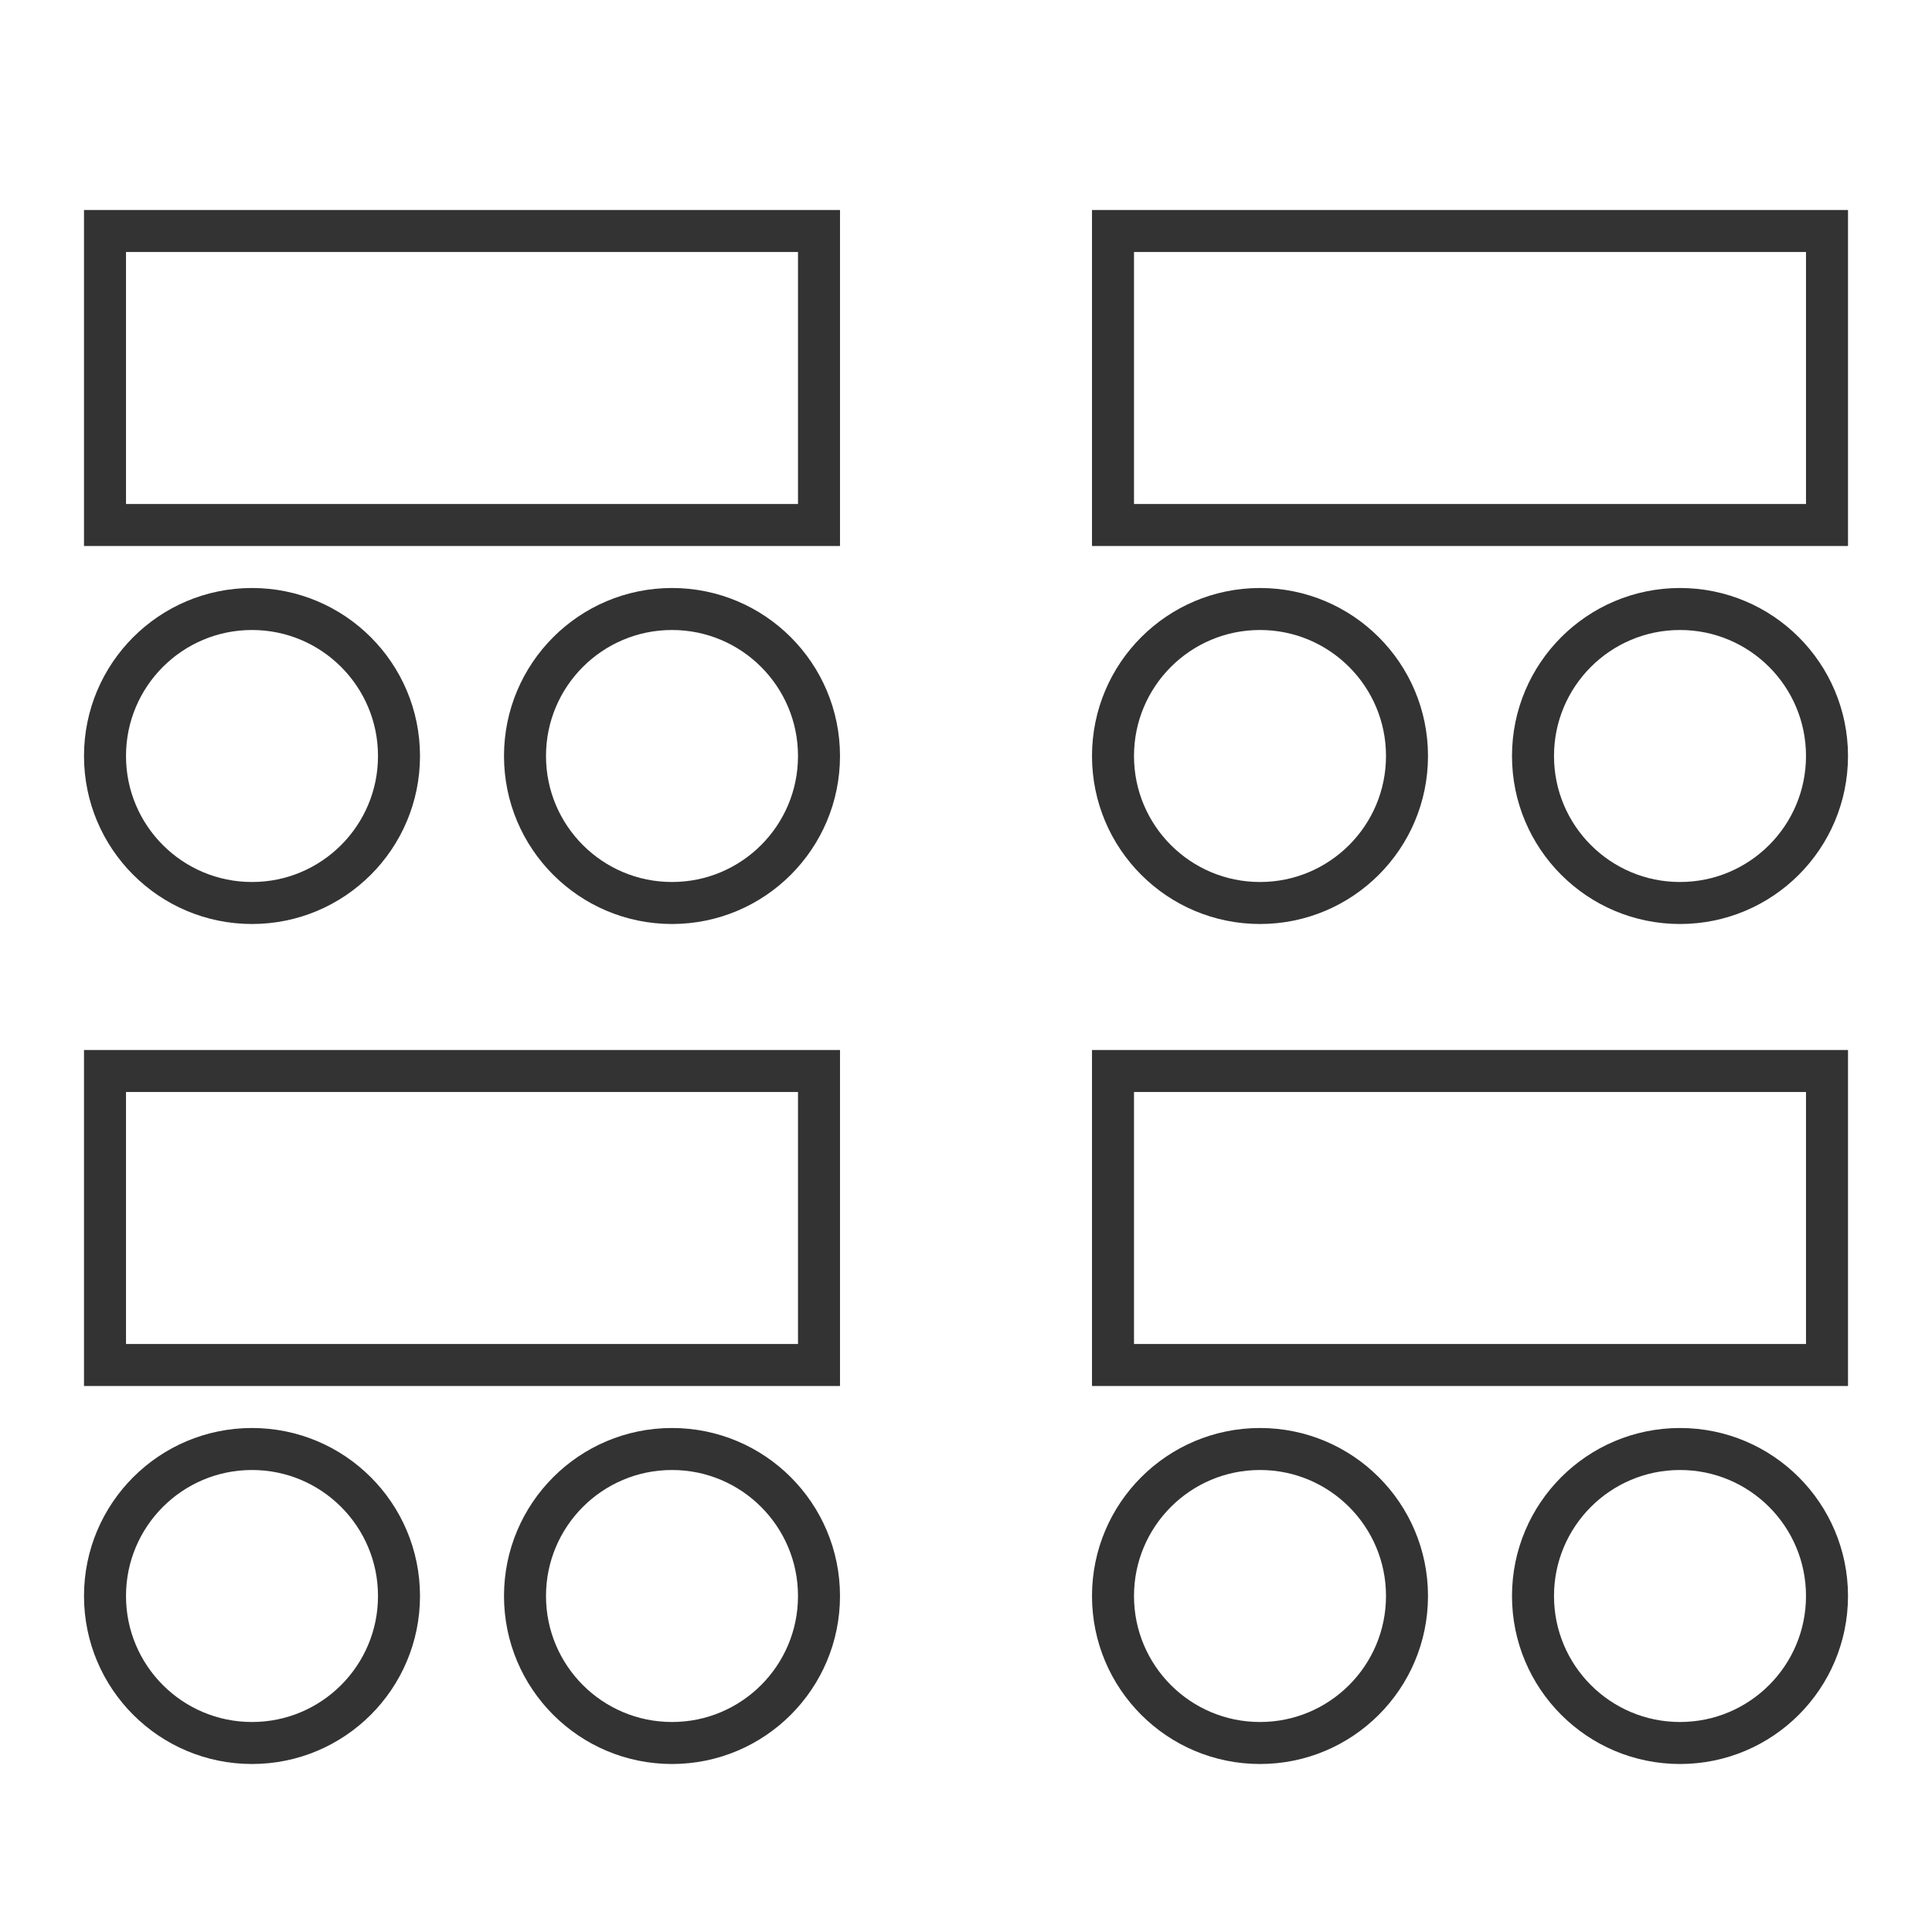 <svg width="46" height="46" viewBox="0 0 46 46" fill="none" xmlns="http://www.w3.org/2000/svg">
<circle cx="6" cy="18" r="3.5" stroke="#333333"/>
<circle cx="6" cy="38" r="3.5" stroke="#333333"/>
<circle cx="16" cy="18" r="3.5" stroke="#333333"/>
<circle cx="16" cy="38" r="3.5" stroke="#333333"/>
<circle cx="30" cy="18" r="3.5" stroke="#333333"/>
<circle cx="30" cy="38" r="3.5" stroke="#333333"/>
<circle cx="40" cy="18" r="3.5" stroke="#333333"/>
<circle cx="40" cy="38" r="3.5" stroke="#333333"/>
<rect x="2.5" y="5.5" width="17" height="7" stroke="#333333"/>
<rect x="2.5" y="25.5" width="17" height="7" stroke="#333333"/>
<rect x="26.5" y="5.5" width="17" height="7" stroke="#333333"/>
<rect x="26.5" y="25.5" width="17" height="7" stroke="#333333"/>
</svg>
